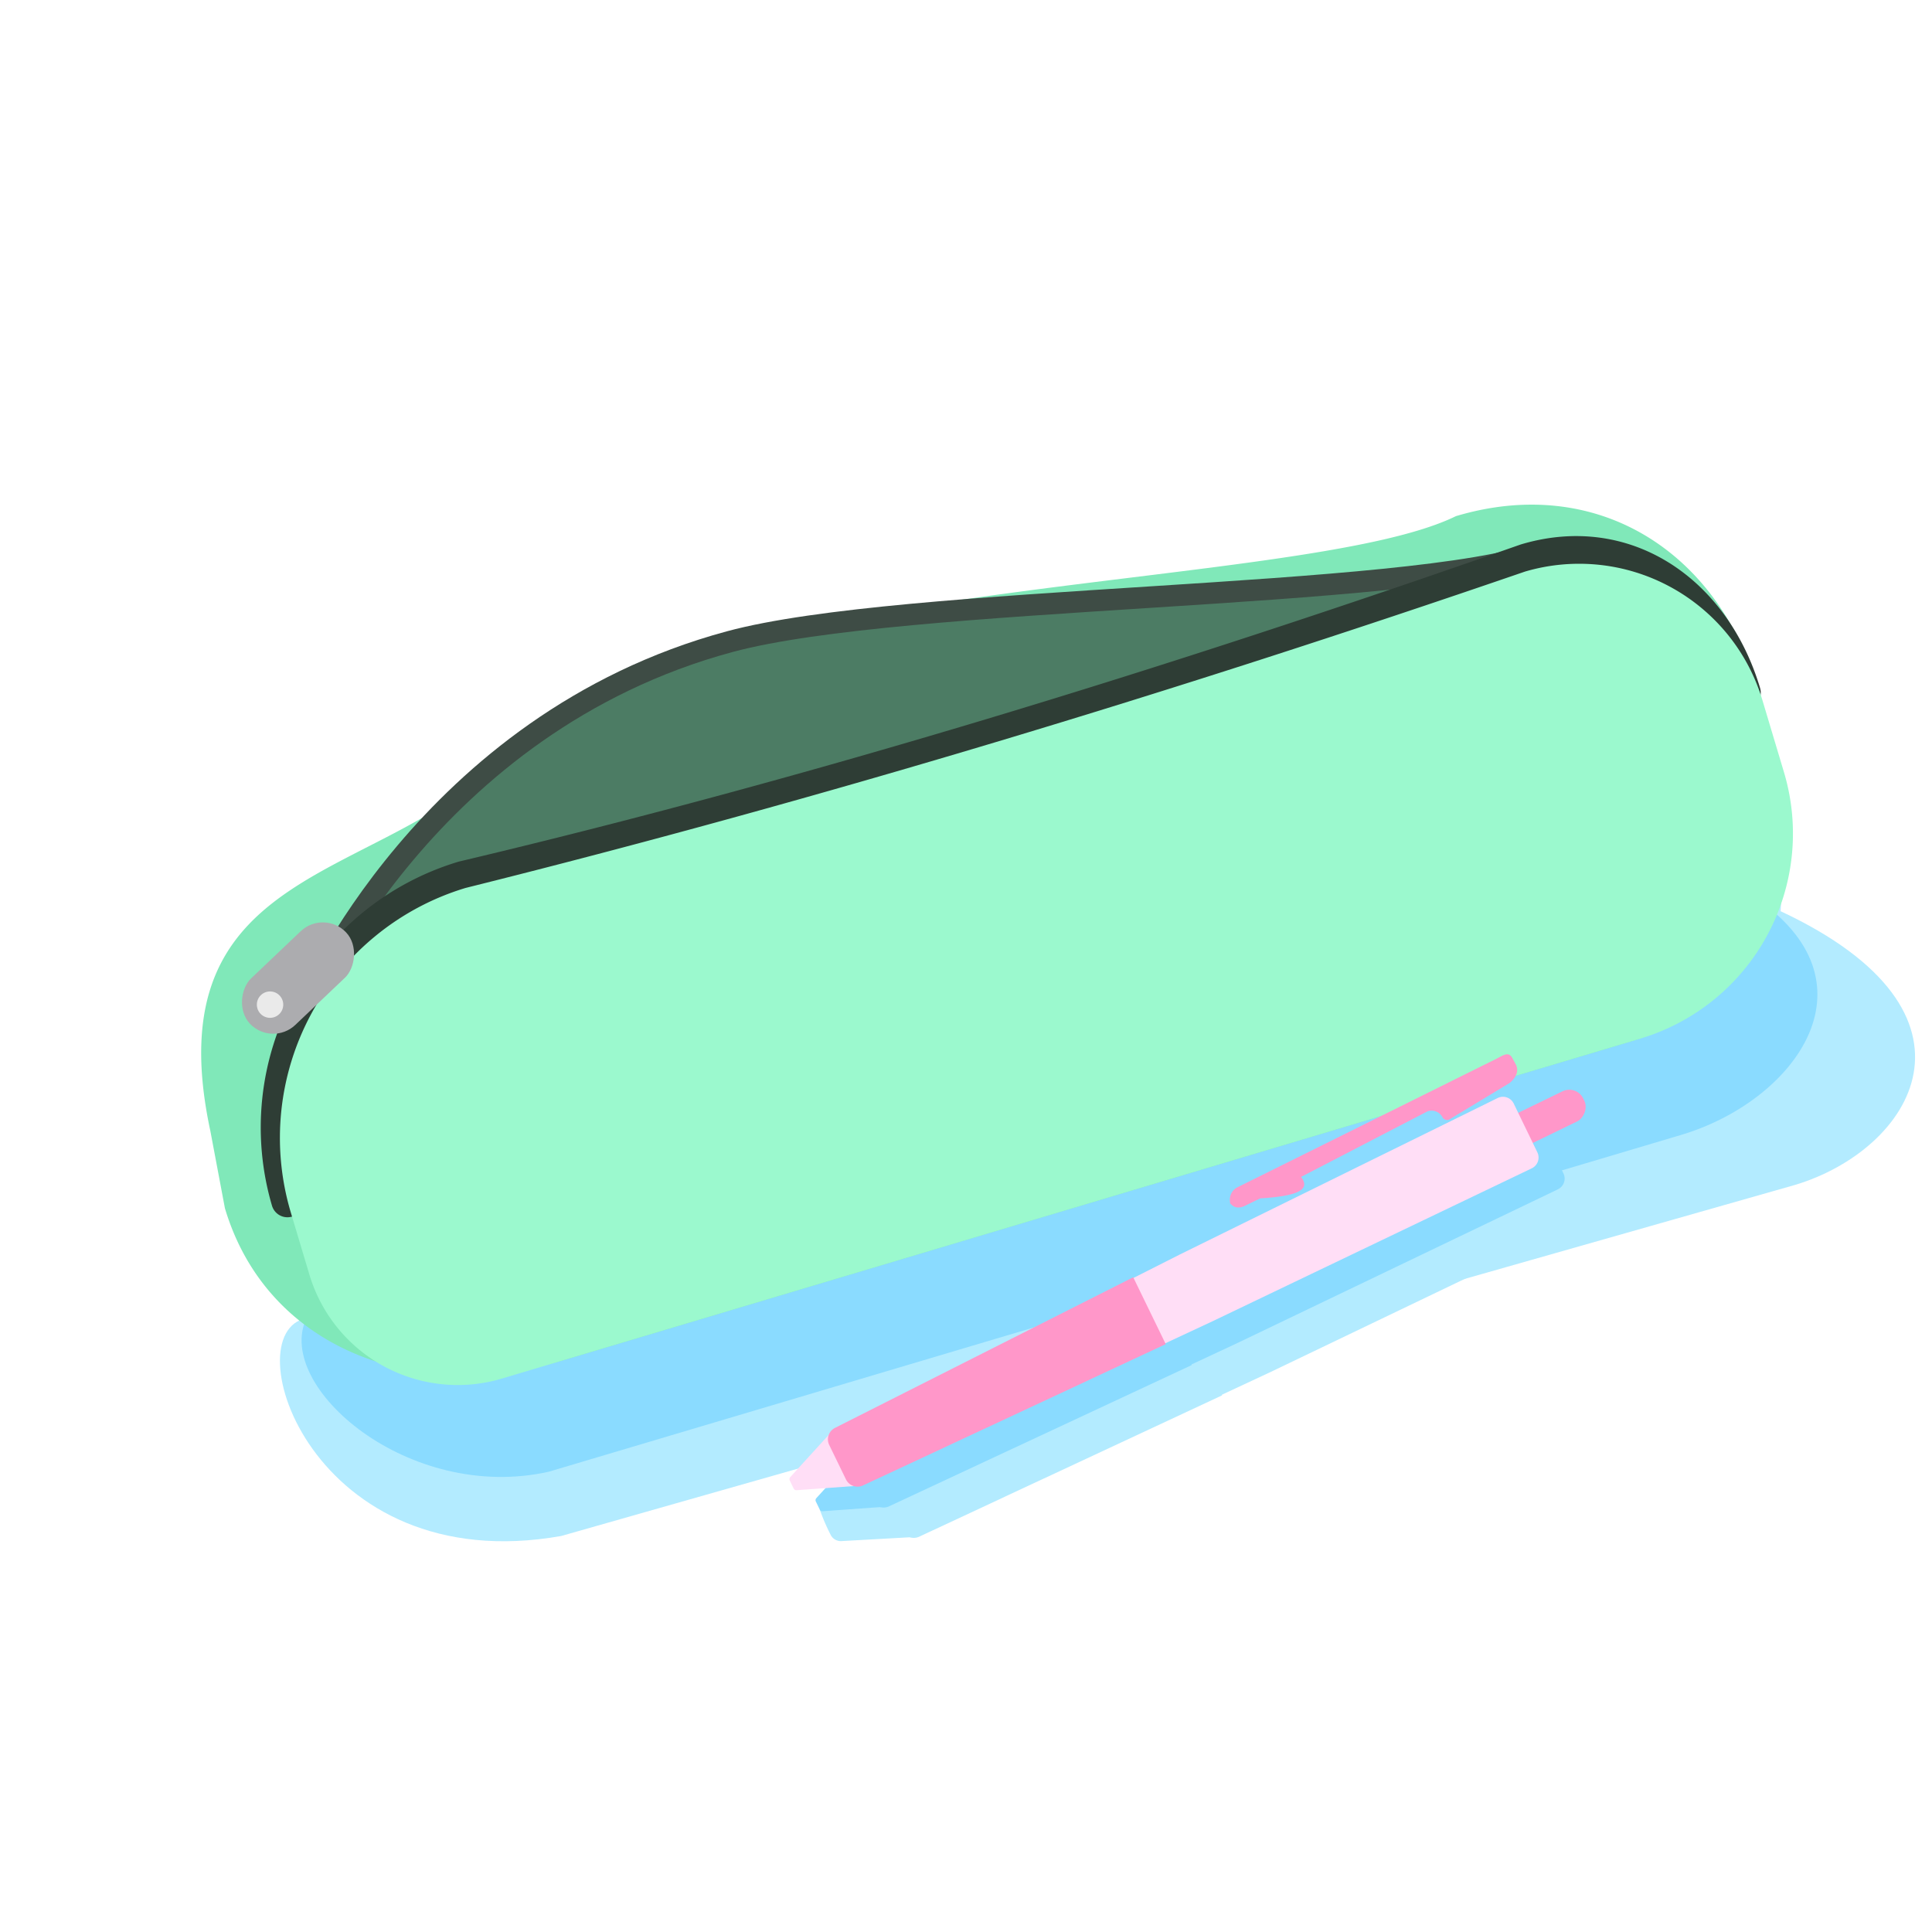 <svg xmlns="http://www.w3.org/2000/svg" viewBox="0 0 360 360"><defs><style>.cls-1{fill:#acacaf;}.cls-2{fill:#eaeaea;}.cls-3{fill:#b3ebff;}.cls-4{fill:#8adbff;}.cls-5{fill:#80e8b9;}.cls-6{fill:#4c7c64;stroke:#3e4c45;stroke-width:4px;}.cls-6,.cls-7{stroke-linecap:round;stroke-miterlimit:10;}.cls-7{fill:none;stroke:#2e3d35;stroke-width:6px;}.cls-8{fill:#9bf9ce;}.cls-9{fill:#ffdef6;}.cls-10{fill:#ff97c9;}</style></defs><title>DES157_Studio2</title><g id="Layer_1" data-name="Layer 1"><rect class="cls-1" x="48.17" y="171.25" width="14.13" height="29.21" rx="7.07" transform="translate(151.86 17.76) rotate(46.44)"/><circle class="cls-2" cx="49.08" cy="191.71" r="2.91"/><path class="cls-3" d="M170.75,286.38l-5-10.36-13,5.27a38.67,38.67,0,0,0,2,4.64,2.12,2.12,0,0,0,2.06,1.23Z"/><rect class="cls-3" x="290.46" y="206.92" width="6.24" height="26.74" rx="2.88" transform="translate(363.39 -140.05) rotate(64.08)"/><path class="cls-3" d="M297,224.27a2.23,2.23,0,0,1-1.07,3l-59.46,28.52-57.93,27c-4.22,2.06-8.52,2-10.27-1.6h0c-1.75-3.6.86-7,5.08-9.06l57.06-28.84,59.17-29.13a2.22,2.22,0,0,1,3,1Z"/><path class="cls-3" d="M168.13,285.22,165,278.8a2.42,2.42,0,0,1,1.12-3.2l55.54-28.07L227.72,260l-56.4,26.32A2.39,2.39,0,0,1,168.13,285.22Z"/><path class="cls-3" d="M239.55,233.45l.41.85a2.58,2.58,0,0,1,1.09-3.49l48.36-24c1.27-.67,2.22-1.34,2.89-.1l.62,1.14c.66,1.24.11,2.45-1.09,3.49l-11,6.65a1,1,0,0,1-1.5-.17,2.33,2.33,0,0,0-2.81-1.2l-23.61,12.2c1.8,2.34-.45,3.56-7.61,4l-2.65,1.28C241.4,234.83,240.21,234.7,239.55,233.45Z"/><path class="cls-3" d="M334.42,220.81l-229.85,65.4c-46.45,8.22-61.21-37.87-47.5-40.58l6.65-4.34c-8.2-27.45,6.91-56.42,33.58-64.38,68.85-17.09,137.49-37.88,206-61.52,19.55-5.83,23.71,12.28,29.72,32.4l-1.23,22C372.5,188.83,356.3,214.28,334.42,220.81Z"/><path class="cls-4" d="M313.27,211.47l-211,62.76c-26.08,5.84-51.23-15.86-45.16-28.6l2.32-12.1c-8.19-27.45,6-56.15,31.56-63.78,66-16.24,131.81-36.17,197.41-58.95,18.74-5.59,22.94,12.51,28.95,32.63l10.47,24.39C350.17,183.69,334.23,205.21,313.27,211.47Z"/><path class="cls-5" d="M303.91,194.05,104.64,253.56c-26.59,7.94-54.79-1.83-62.73-28.42L39.2,210.76C28.45,160.7,70.93,164.7,93.66,141.18c31.32-34.33,148.49-30.7,177.62-45,26-7.78,48.58,6.2,56.35,32.24l4.17,14A41.63,41.63,0,0,1,303.91,194.05Z"/><path class="cls-6" d="M57.46,186.83s22-52,78.49-67.26c32.42-8.77,127-7.87,151.2-16.68"/><path class="cls-7" d="M53.56,223.82a48.71,48.71,0,0,1,32.73-60.38c65-15.39,131.46-35.79,198-59.13,18.8-5.61,35.21,6,40.8,24.75"/><path class="cls-8" d="M305.72,193.51,93.45,256.9a28.85,28.85,0,0,1-35.78-19.33L54.15,225.8a48.64,48.64,0,0,1,32.59-60.34c66-16.46,131.74-36.38,197.41-58.95a35.65,35.65,0,0,1,44.23,23.89L332.45,144A39.89,39.89,0,0,1,305.72,193.51Z"/><path class="cls-4" d="M153.27,281.6l11.84-.86-5-10.36-8,8.78a.56.56,0,0,0-.09.62l.73,1.51A.55.55,0,0,0,153.27,281.6Z"/><rect class="cls-4" x="284.82" y="201.28" width="6.24" height="26.74" rx="2.88" transform="translate(355.14 -138.15) rotate(64.08)"/><path class="cls-4" d="M291.32,218.63a2.23,2.23,0,0,1-1.06,3l-59.47,28.52-57.93,27.05c-4.22,2.05-8.52,2-10.27-1.61h0c-1.75-3.6.86-7,5.09-9.06l57.06-28.84,59.17-29.13a2.23,2.23,0,0,1,3,1Z"/><path class="cls-4" d="M162.49,279.58l-3.12-6.42a2.39,2.39,0,0,1,1.11-3.19L216,241.89l6.06,12.47-56.39,26.32A2.4,2.4,0,0,1,162.49,279.58Z"/><path class="cls-4" d="M233.91,227.81l.41.85a2.58,2.58,0,0,1,1.09-3.49l48.36-24c1.27-.67,2.22-1.34,2.89-.1l.62,1.14c.67,1.25.11,2.45-1.09,3.49l-11,6.65a1,1,0,0,1-1.5-.17A2.31,2.31,0,0,0,270.9,211l-23.61,12.19c1.8,2.34-.45,3.56-7.61,4L237,228.51C235.77,229.19,234.57,229.06,233.91,227.81Z"/><path class="cls-9" d="M148.41,277.68l11.84-.86-5-10.36-8,8.78a.57.57,0,0,0-.09.62l.73,1.51A.55.55,0,0,0,148.41,277.68Z"/><rect class="cls-10" x="279.96" y="197.36" width="6.24" height="26.74" rx="2.88" transform="translate(348.88 -135.98) rotate(64.08)"/><path class="cls-9" d="M286.46,214.71a2.23,2.23,0,0,1-1.06,3L225.93,246.2,168,273.25c-4.22,2.05-8.52,2-10.27-1.61h0c-1.75-3.6.86-7,5.09-9.06l57.06-28.84,59.17-29.13a2.23,2.23,0,0,1,3,1Z"/><path class="cls-10" d="M157.63,275.66l-3.12-6.42a2.39,2.39,0,0,1,1.11-3.19L211.16,238l6.06,12.46-56.39,26.32A2.4,2.4,0,0,1,157.63,275.66Z"/><path class="cls-10" d="M229.05,223.89l.41.85a2.58,2.58,0,0,1,1.09-3.49l48.36-24c1.27-.67,2.22-1.34,2.89-.1l.62,1.14c.66,1.25.11,2.45-1.09,3.49l-11,6.65a1,1,0,0,1-1.5-.17,2.31,2.31,0,0,0-2.81-1.19L242.43,219.3c1.8,2.34-.45,3.56-7.61,4l-2.65,1.29C230.91,225.27,229.71,225.14,229.05,223.89Z"/><rect class="cls-1" x="49.55" y="169.89" width="11.96" height="24.71" rx="5.98" transform="translate(149.33 16.42) rotate(46.44)"/><circle class="cls-2" cx="50.32" cy="187.2" r="2.46"/></g></svg>